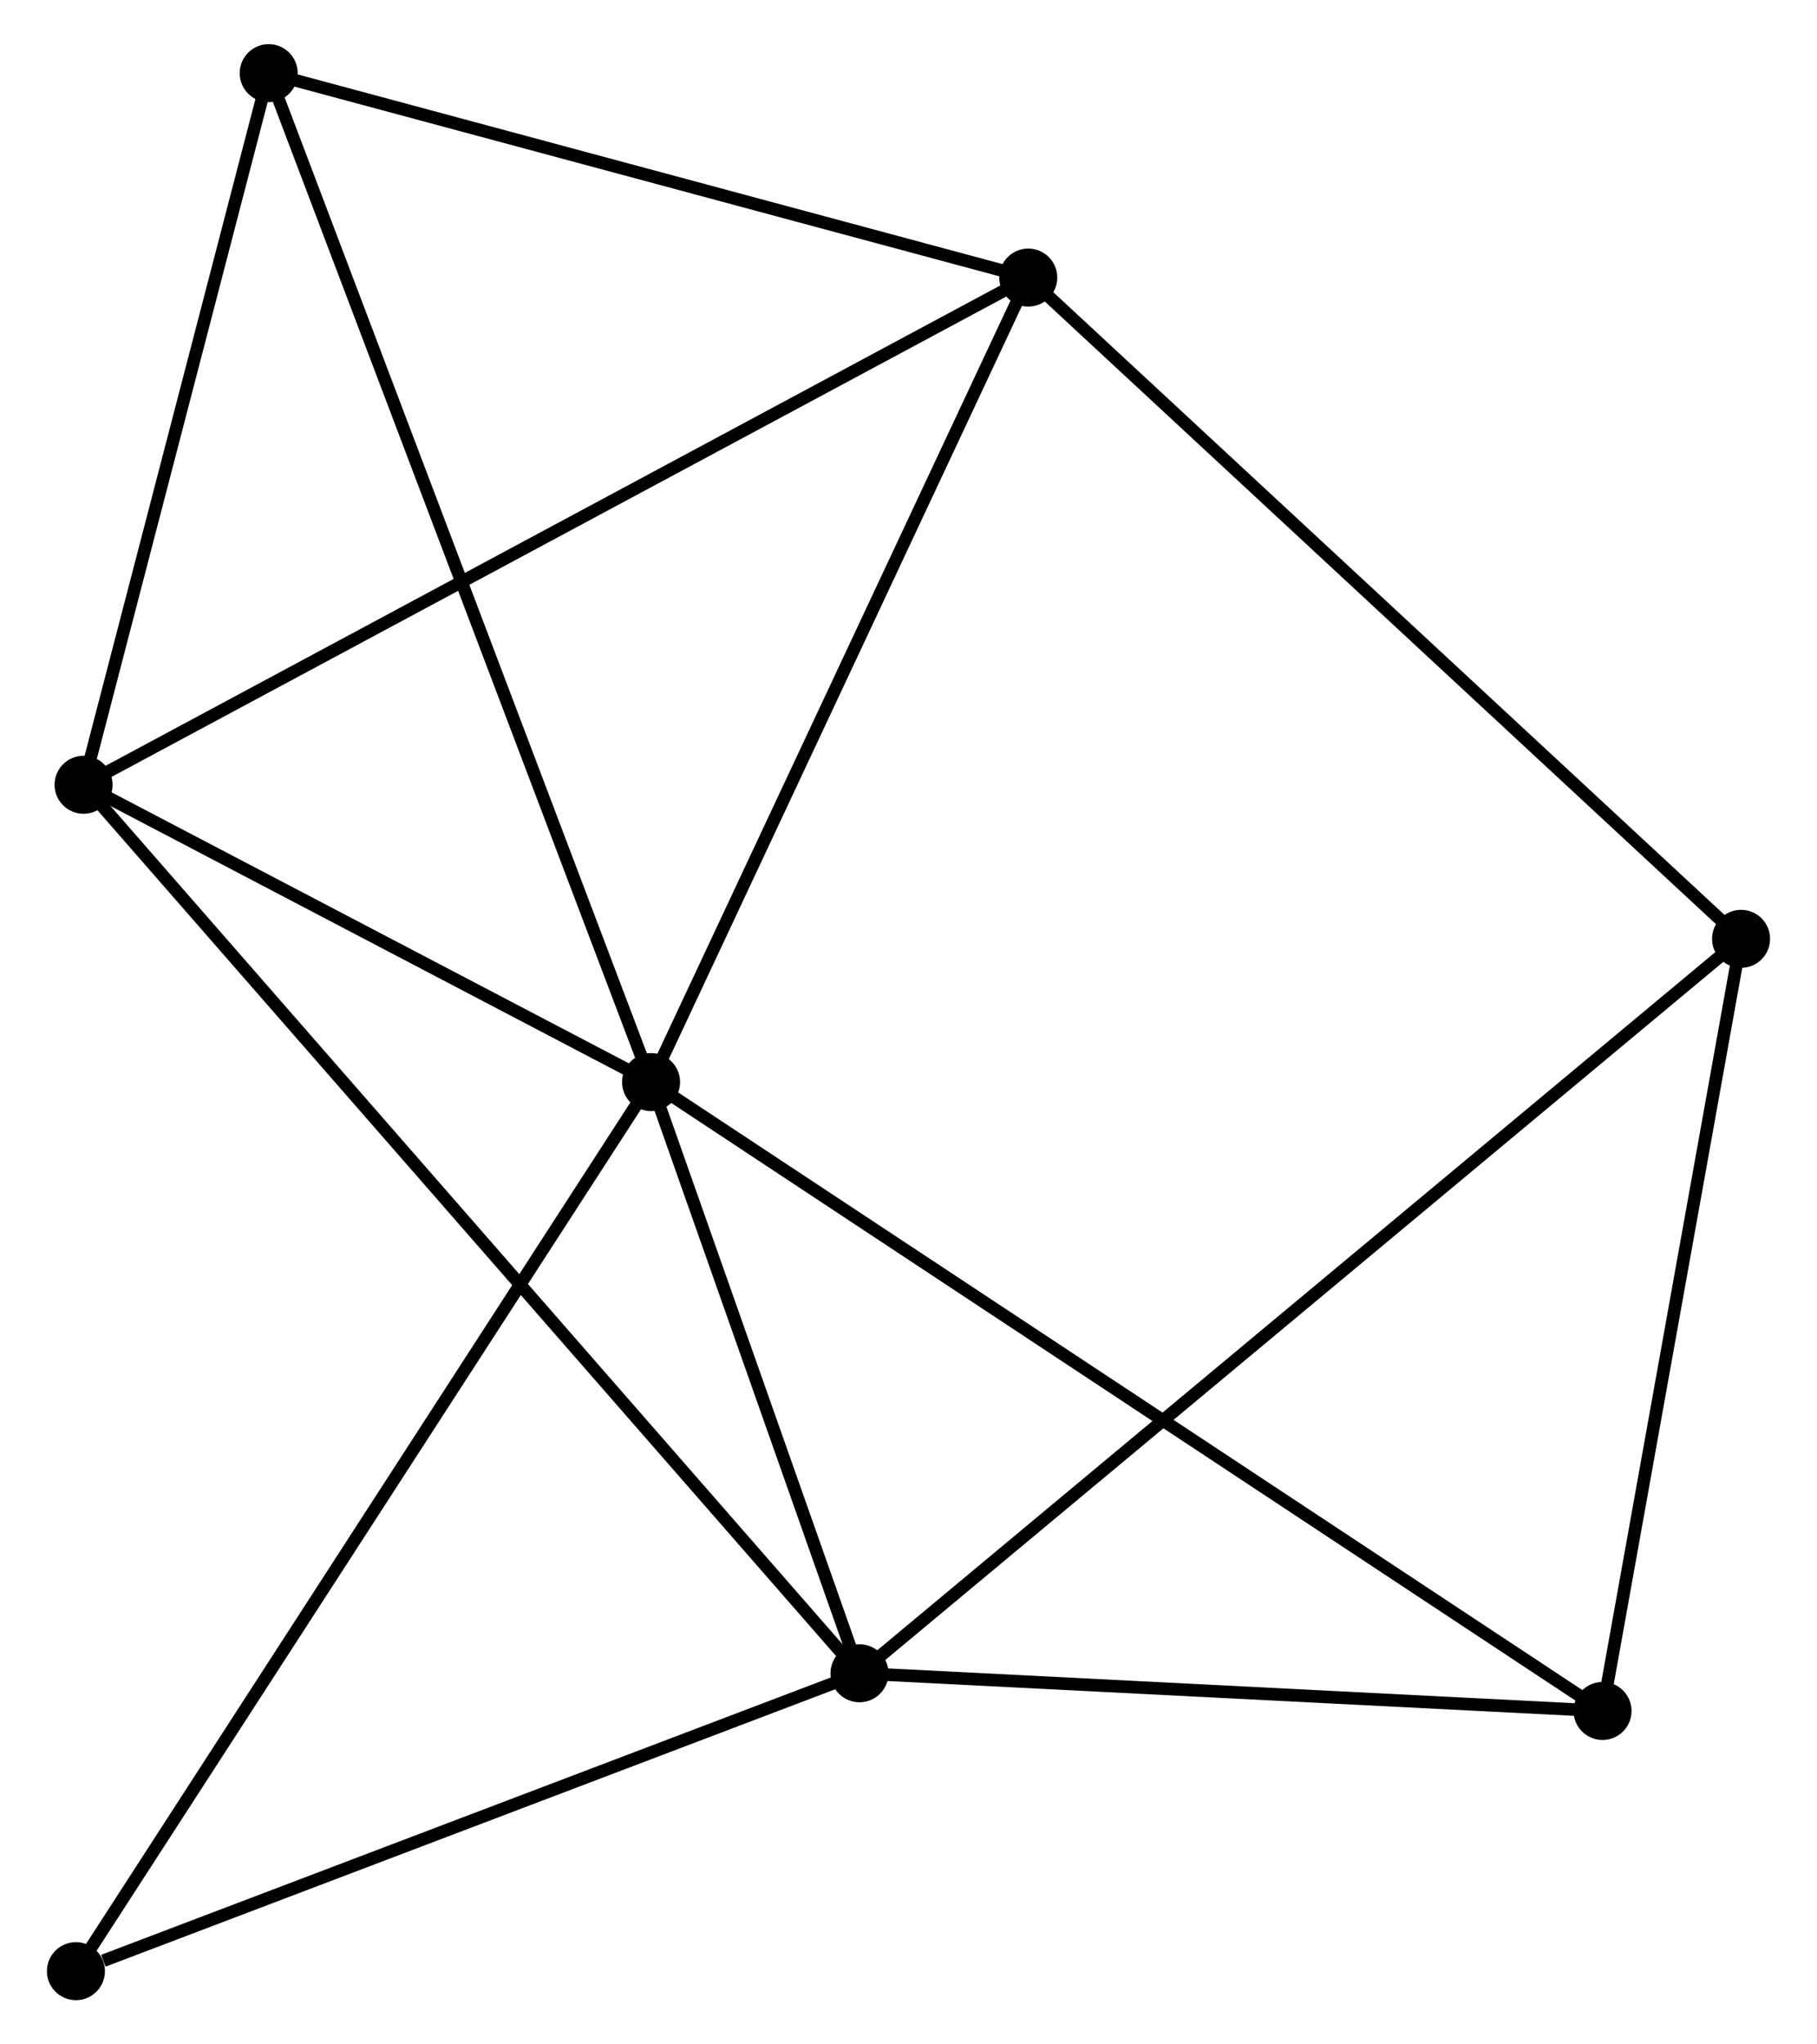<?xml version="1.0" encoding="UTF-8" standalone="no"?>
<!DOCTYPE svg PUBLIC "-//W3C//DTD SVG 1.1//EN"
 "http://www.w3.org/Graphics/SVG/1.1/DTD/svg11.dtd">
<!-- Generated by graphviz version 2.36.0 (20140111.2315)
 -->
<!-- Title: %3 Pages: 1 -->
<svg width="144pt" height="162pt"
 viewBox="0.00 0.00 143.64 162.09" xmlns="http://www.w3.org/2000/svg" xmlns:xlink="http://www.w3.org/1999/xlink">
<g id="graph0" class="graph" transform="scale(1 1) rotate(0) translate(4 158.087)">
<title>%3</title>
<!-- 0 -->
<g id="node1" class="node"><title>0</title>
<ellipse fill="black" stroke="black" cx="47.407" cy="-72.292" rx="1.8" ry="1.8"/>
</g>
<!-- 1 -->
<g id="node2" class="node"><title>1</title>
<ellipse fill="black" stroke="black" cx="63.934" cy="-25.419" rx="1.8" ry="1.8"/>
</g>
<!-- 0&#45;&#45;1 -->
<g id="edge1" class="edge"><title>0&#45;&#45;1</title>
<path fill="none" stroke="black" d="M48.117,-70.278C50.836,-62.568 60.563,-34.98 63.245,-27.373"/>
</g>
<!-- 2 -->
<g id="node3" class="node"><title>2</title>
<ellipse fill="black" stroke="black" cx="77.317" cy="-136.079" rx="1.8" ry="1.8"/>
</g>
<!-- 0&#45;&#45;2 -->
<g id="edge2" class="edge"><title>0&#45;&#45;2</title>
<path fill="none" stroke="black" d="M48.27,-74.133C52.637,-83.447 72.265,-125.307 76.507,-134.352"/>
</g>
<!-- 3 -->
<g id="node4" class="node"><title>3</title>
<ellipse fill="black" stroke="black" cx="2.407" cy="-95.866" rx="1.8" ry="1.8"/>
</g>
<!-- 0&#45;&#45;3 -->
<g id="edge3" class="edge"><title>0&#45;&#45;3</title>
<path fill="none" stroke="black" d="M45.473,-73.305C38.071,-77.183 11.586,-91.057 4.284,-94.883"/>
</g>
<!-- 4 -->
<g id="node5" class="node"><title>4</title>
<ellipse fill="black" stroke="black" cx="122.854" cy="-22.431" rx="1.8" ry="1.8"/>
</g>
<!-- 0&#45;&#45;4 -->
<g id="edge4" class="edge"><title>0&#45;&#45;4</title>
<path fill="none" stroke="black" d="M48.983,-71.251C58.801,-64.762 111.493,-29.939 121.287,-23.467"/>
</g>
<!-- 5 -->
<g id="node6" class="node"><title>5</title>
<ellipse fill="black" stroke="black" cx="17.086" cy="-152.287" rx="1.8" ry="1.8"/>
</g>
<!-- 0&#45;&#45;5 -->
<g id="edge5" class="edge"><title>0&#45;&#45;5</title>
<path fill="none" stroke="black" d="M46.657,-74.27C42.462,-85.337 21.935,-139.492 17.809,-150.379"/>
</g>
<!-- 7 -->
<g id="node7" class="node"><title>7</title>
<ellipse fill="black" stroke="black" cx="1.8" cy="-1.8" rx="1.8" ry="1.8"/>
</g>
<!-- 0&#45;&#45;7 -->
<g id="edge6" class="edge"><title>0&#45;&#45;7</title>
<path fill="none" stroke="black" d="M46.279,-70.55C39.97,-60.797 9.094,-13.075 2.888,-3.482"/>
</g>
<!-- 1&#45;&#45;3 -->
<g id="edge7" class="edge"><title>1&#45;&#45;3</title>
<path fill="none" stroke="black" d="M62.649,-26.89C54.642,-36.058 11.672,-85.258 3.685,-94.403"/>
</g>
<!-- 1&#45;&#45;4 -->
<g id="edge8" class="edge"><title>1&#45;&#45;4</title>
<path fill="none" stroke="black" d="M65.895,-25.319C74.84,-24.866 111.741,-22.995 120.826,-22.534"/>
</g>
<!-- 1&#45;&#45;7 -->
<g id="edge10" class="edge"><title>1&#45;&#45;7</title>
<path fill="none" stroke="black" d="M62.142,-24.737C53.228,-21.349 13.714,-6.329 3.975,-2.627"/>
</g>
<!-- 6 -->
<g id="node8" class="node"><title>6</title>
<ellipse fill="black" stroke="black" cx="133.838" cy="-83.65" rx="1.8" ry="1.8"/>
</g>
<!-- 1&#45;&#45;6 -->
<g id="edge9" class="edge"><title>1&#45;&#45;6</title>
<path fill="none" stroke="black" d="M65.394,-26.635C74.492,-34.213 123.312,-74.881 132.386,-82.44"/>
</g>
<!-- 2&#45;&#45;3 -->
<g id="edge11" class="edge"><title>2&#45;&#45;3</title>
<path fill="none" stroke="black" d="M75.465,-135.085C65.101,-129.522 14.389,-102.298 4.194,-96.825"/>
</g>
<!-- 2&#45;&#45;5 -->
<g id="edge12" class="edge"><title>2&#45;&#45;5</title>
<path fill="none" stroke="black" d="M75.312,-136.618C66.168,-139.079 28.446,-149.23 19.159,-151.729"/>
</g>
<!-- 2&#45;&#45;6 -->
<g id="edge13" class="edge"><title>2&#45;&#45;6</title>
<path fill="none" stroke="black" d="M78.714,-134.783C86.466,-127.592 124.135,-92.65 132.282,-85.093"/>
</g>
<!-- 3&#45;&#45;5 -->
<g id="edge14" class="edge"><title>3&#45;&#45;5</title>
<path fill="none" stroke="black" d="M2.896,-97.743C5.124,-106.309 14.317,-141.645 16.58,-150.345"/>
</g>
<!-- 4&#45;&#45;6 -->
<g id="edge15" class="edge"><title>4&#45;&#45;6</title>
<path fill="none" stroke="black" d="M123.219,-24.468C124.887,-33.763 131.766,-72.103 133.46,-81.542"/>
</g>
</g>
</svg>
